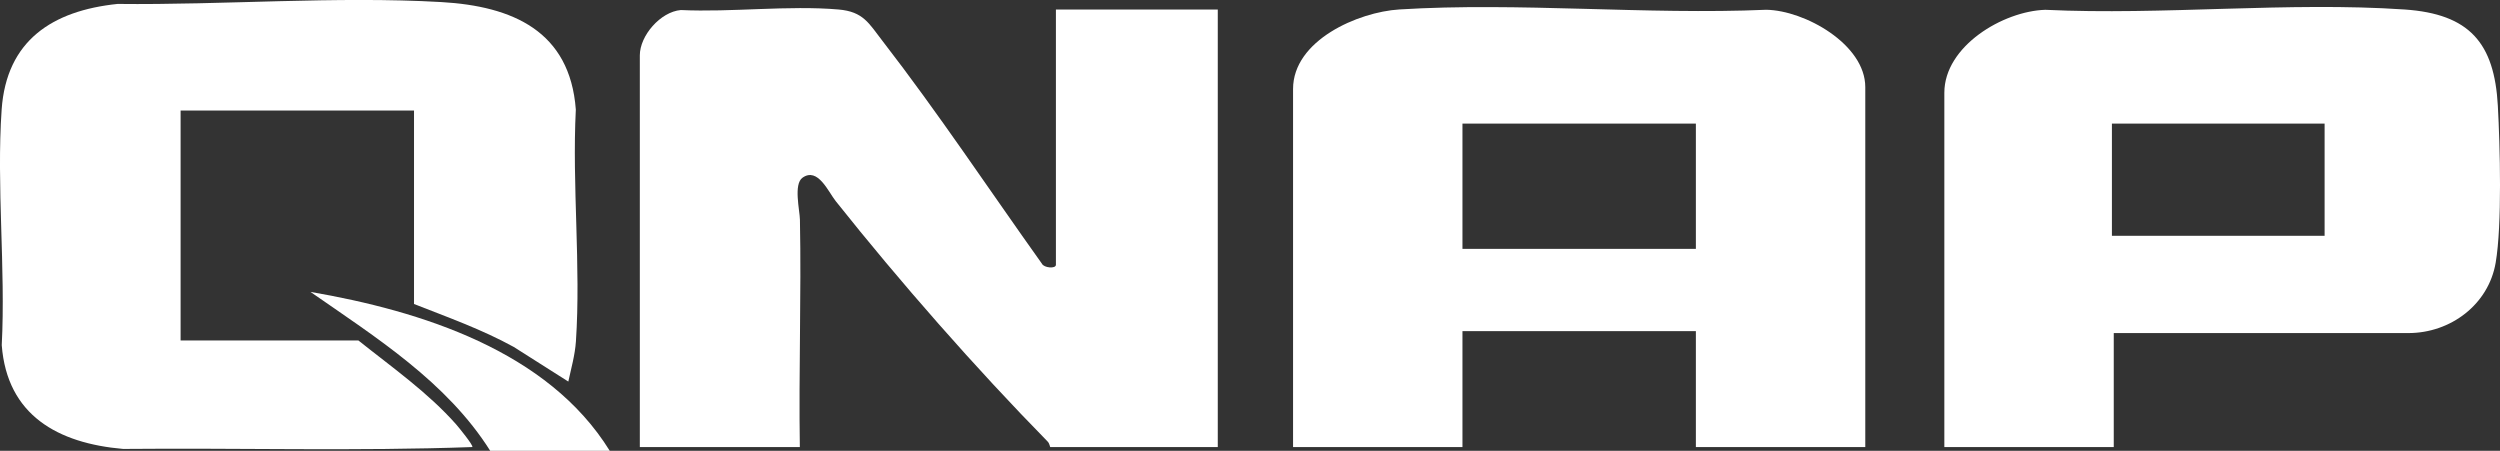 <svg viewBox="0 0 183 33" fill="none" xmlns="http://www.w3.org/2000/svg">
<rect x="0" y="0" width="183" height="33" fill="#333333" stroke="none"/>
<g clip-path="url(#clip0_222_640)">
<path d="M77.289 0.698H89.141V32.725H76.878C76.855 32.725 76.838 32.47 76.679 32.312C71.401 26.932 65.863 20.618 61.174 14.721C60.632 14.04 59.866 12.217 58.747 13.006C58.073 13.479 58.542 15.386 58.555 16.09C58.663 21.632 58.461 27.187 58.548 32.725H46.835V4.051C46.835 2.611 48.342 0.866 49.835 0.735C53.553 0.91 57.709 0.379 61.38 0.695C63.2 0.852 63.598 1.705 64.589 2.984C68.677 8.267 72.392 13.868 76.268 19.302C76.41 19.611 77.293 19.692 77.293 19.38V0.698H77.289Z" fill="white"/>
<path d="M136.539 32.725H124.138V24.24H107.052V32.725H94.652V6.515C94.652 2.954 99.408 0.88 102.431 0.692C111.171 0.148 120.491 1.098 129.289 0.715C132.103 0.759 136.539 3.242 136.539 6.377V32.725ZM124.138 9.049H107.052V18.219H124.138V9.049Z" fill="white"/>
<path d="M26.237 24.924C28.667 26.864 31.34 28.74 33.403 31.08C33.535 31.231 34.684 32.627 34.573 32.724C26.072 33.033 17.531 32.782 9.016 32.862C4.244 32.449 0.519 30.402 0.128 25.267C0.418 19.631 -0.266 13.607 0.121 8.018C0.472 2.963 3.839 0.782 8.602 0.288C16.354 0.376 24.582 -0.292 32.298 0.151C37.532 0.449 41.722 2.282 42.15 8.021C41.87 13.573 42.528 19.487 42.157 24.995C42.089 25.988 41.81 26.968 41.601 27.931L37.61 25.398C35.277 24.115 32.776 23.223 30.306 22.253V8.089H13.22V24.924H26.241H26.237Z" fill="white"/>
<path d="M154.727 24.377V32.725H142.326V6.79C142.326 3.38 146.62 0.815 149.715 0.718C158.303 1.128 167.502 0.114 176.019 0.695C180.772 1.02 182.589 3.145 182.842 7.743C183.003 10.687 183.158 16.46 182.683 19.232C182.161 22.29 179.387 24.381 176.292 24.381H154.727V24.377ZM170.161 9.049H154.592V17.262H170.161V9.049Z" fill="white"/>
<path d="M44.634 33H35.884C32.709 27.959 27.505 24.689 22.725 21.367C30.811 22.76 40.108 25.68 44.634 33Z" fill="white"/>
</g>
<defs>
<clipPath id="clip0_222_640">
<rect width="183" height="33" fill="white"/>
</clipPath>
</defs>
</svg>
